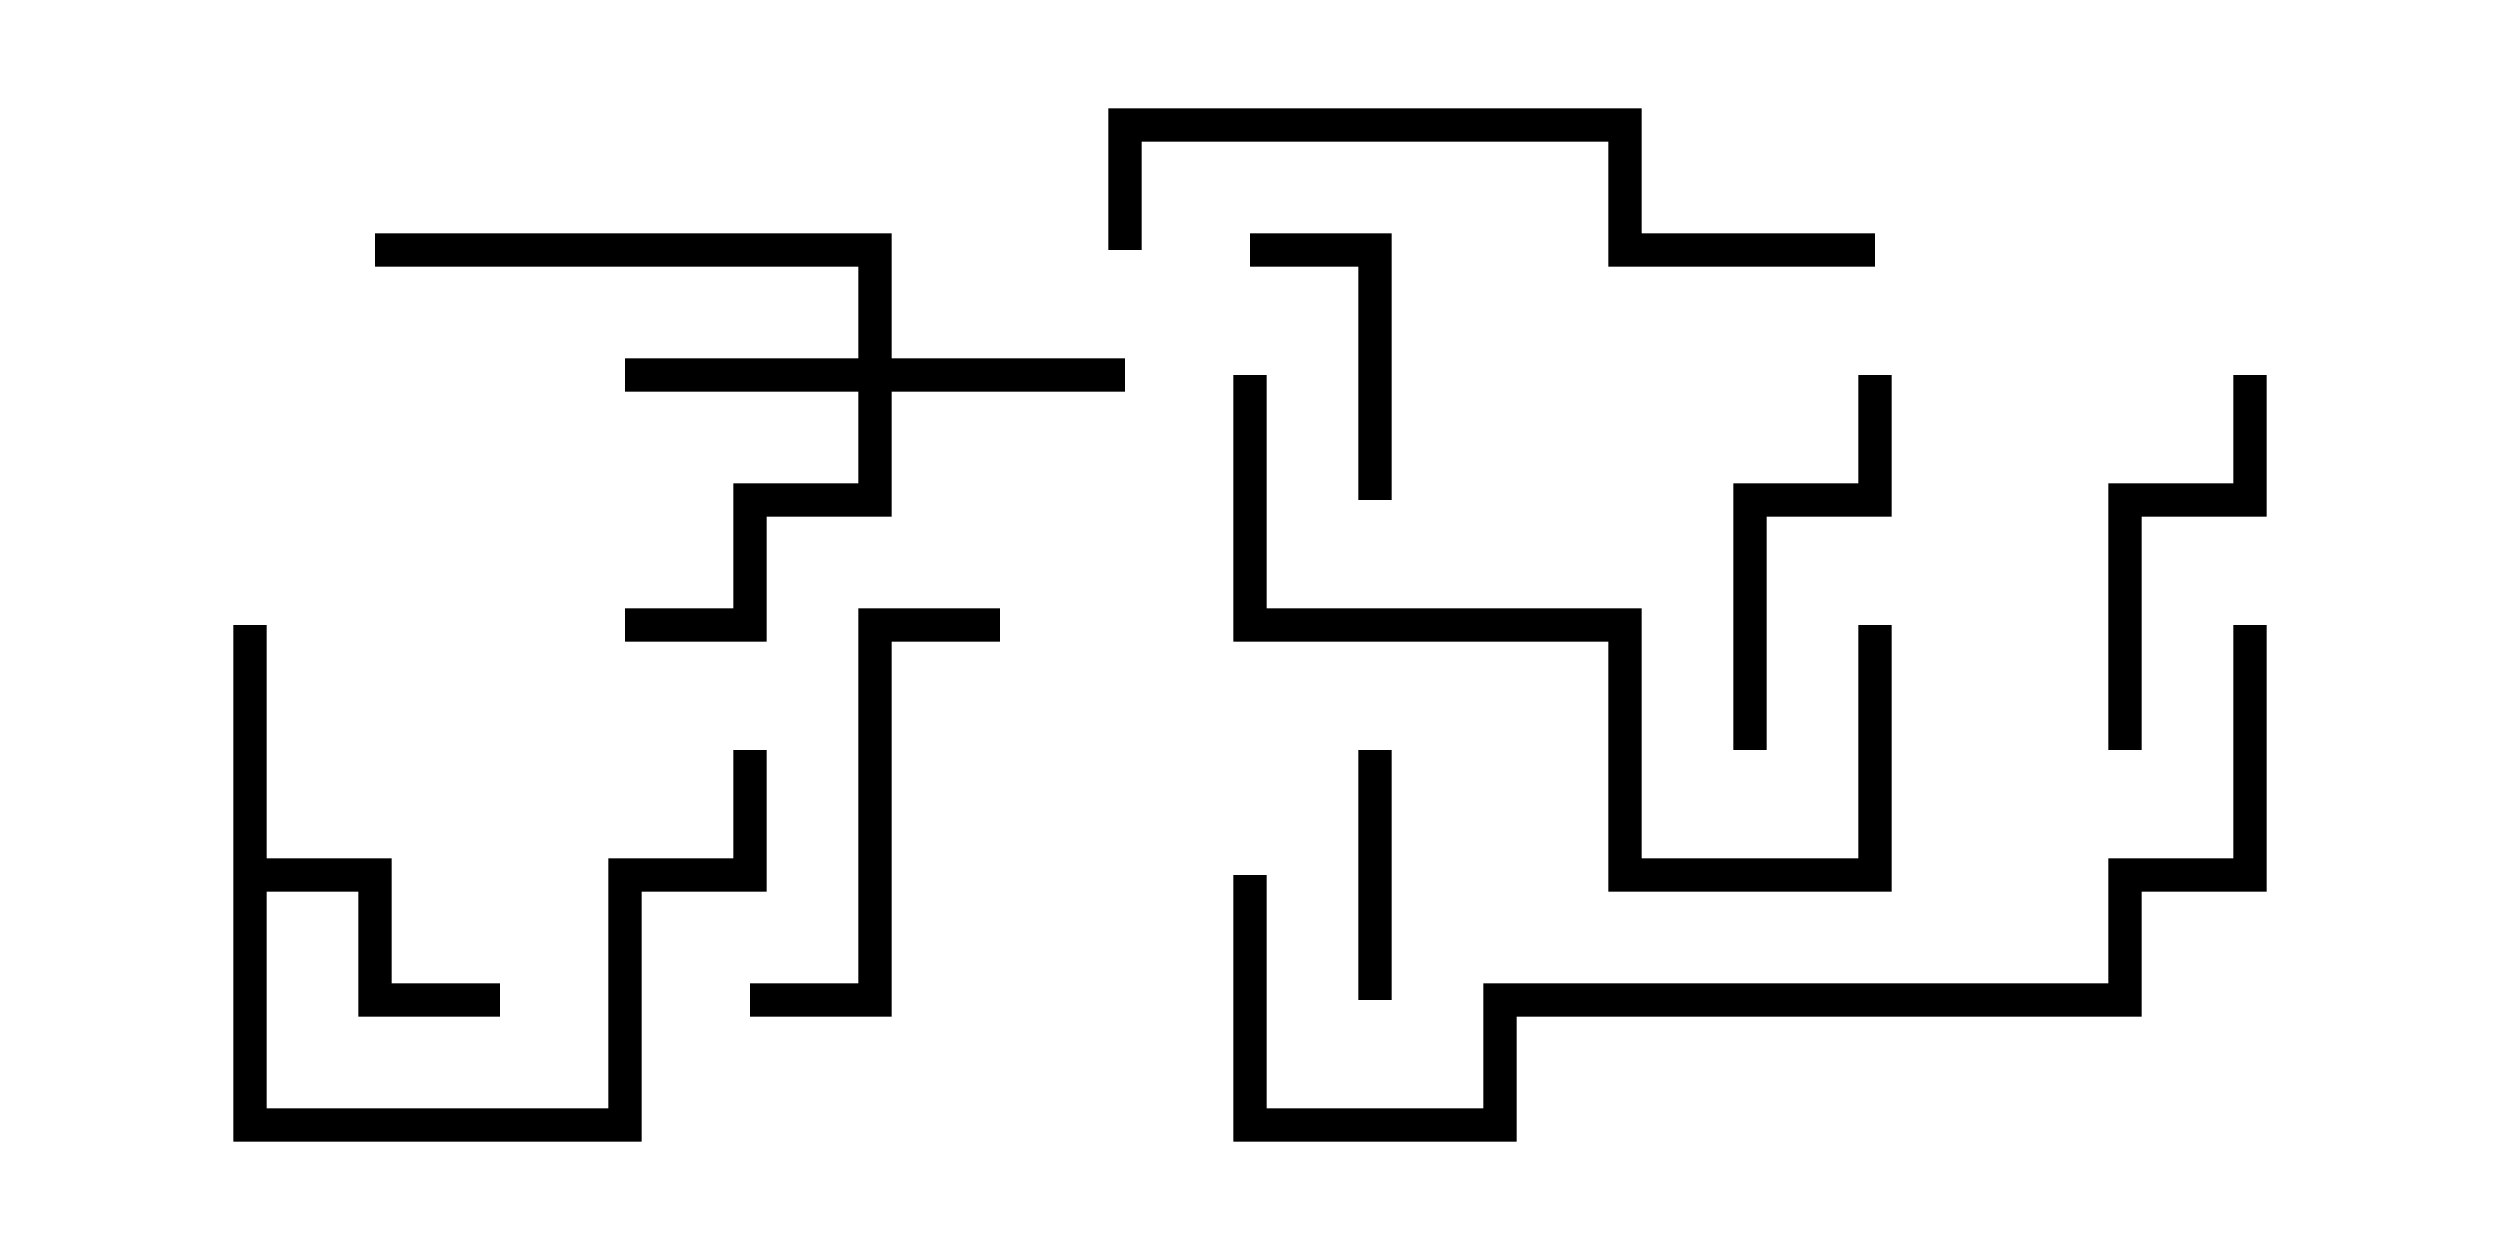 <svg version="1.1" width="30" height="15" xmlns="http://www.w3.org/2000/svg"><path d="M2.8,7.5L3.2,7.5L3.2,10.3L4.7,10.3L4.7,11.8L6,11.8L6,12.2L4.3,12.2L4.3,10.7L3.2,10.7L3.2,13.3L7.3,13.3L7.3,10.3L8.8,10.3L8.8,9L9.2,9L9.2,10.7L7.7,10.7L7.7,13.7L2.8,13.7z" stroke="none"/><path d="M10.3,4.3L10.3,3.2L4.5,3.2L4.5,2.8L10.7,2.8L10.7,4.3L13.5,4.3L13.5,4.7L10.7,4.7L10.7,6.2L9.2,6.2L9.2,7.7L7.5,7.7L7.5,7.3L8.8,7.3L8.8,5.8L10.3,5.8L10.3,4.7L7.5,4.7L7.5,4.3z" stroke="none"/><path d="M16.7,12L16.3,12L16.3,9L16.7,9z" stroke="none"/><path d="M15,3.2L15,2.8L16.7,2.8L16.7,6L16.3,6L16.3,3.2z" stroke="none"/><path d="M26.8,4.5L27.2,4.5L27.2,6.2L25.7,6.2L25.7,9L25.3,9L25.3,5.8L26.8,5.8z" stroke="none"/><path d="M22.3,4.5L22.7,4.5L22.7,6.2L21.2,6.2L21.2,9L20.8,9L20.8,5.8L22.3,5.8z" stroke="none"/><path d="M9,12.2L9,11.8L10.3,11.8L10.3,7.3L12,7.3L12,7.7L10.7,7.7L10.7,12.2z" stroke="none"/><path d="M22.3,7.5L22.7,7.5L22.7,10.7L19.3,10.7L19.3,7.7L14.8,7.7L14.8,4.5L15.2,4.5L15.2,7.3L19.7,7.3L19.7,10.3L22.3,10.3z" stroke="none"/><path d="M22.5,2.8L22.5,3.2L19.3,3.2L19.3,1.7L13.7,1.7L13.7,3L13.3,3L13.3,1.3L19.7,1.3L19.7,2.8z" stroke="none"/><path d="M26.8,7.5L27.2,7.5L27.2,10.7L25.7,10.7L25.7,12.2L18.2,12.2L18.2,13.7L14.8,13.7L14.8,10.5L15.2,10.5L15.2,13.3L17.8,13.3L17.8,11.8L25.3,11.8L25.3,10.3L26.8,10.3z" stroke="none"/></svg>